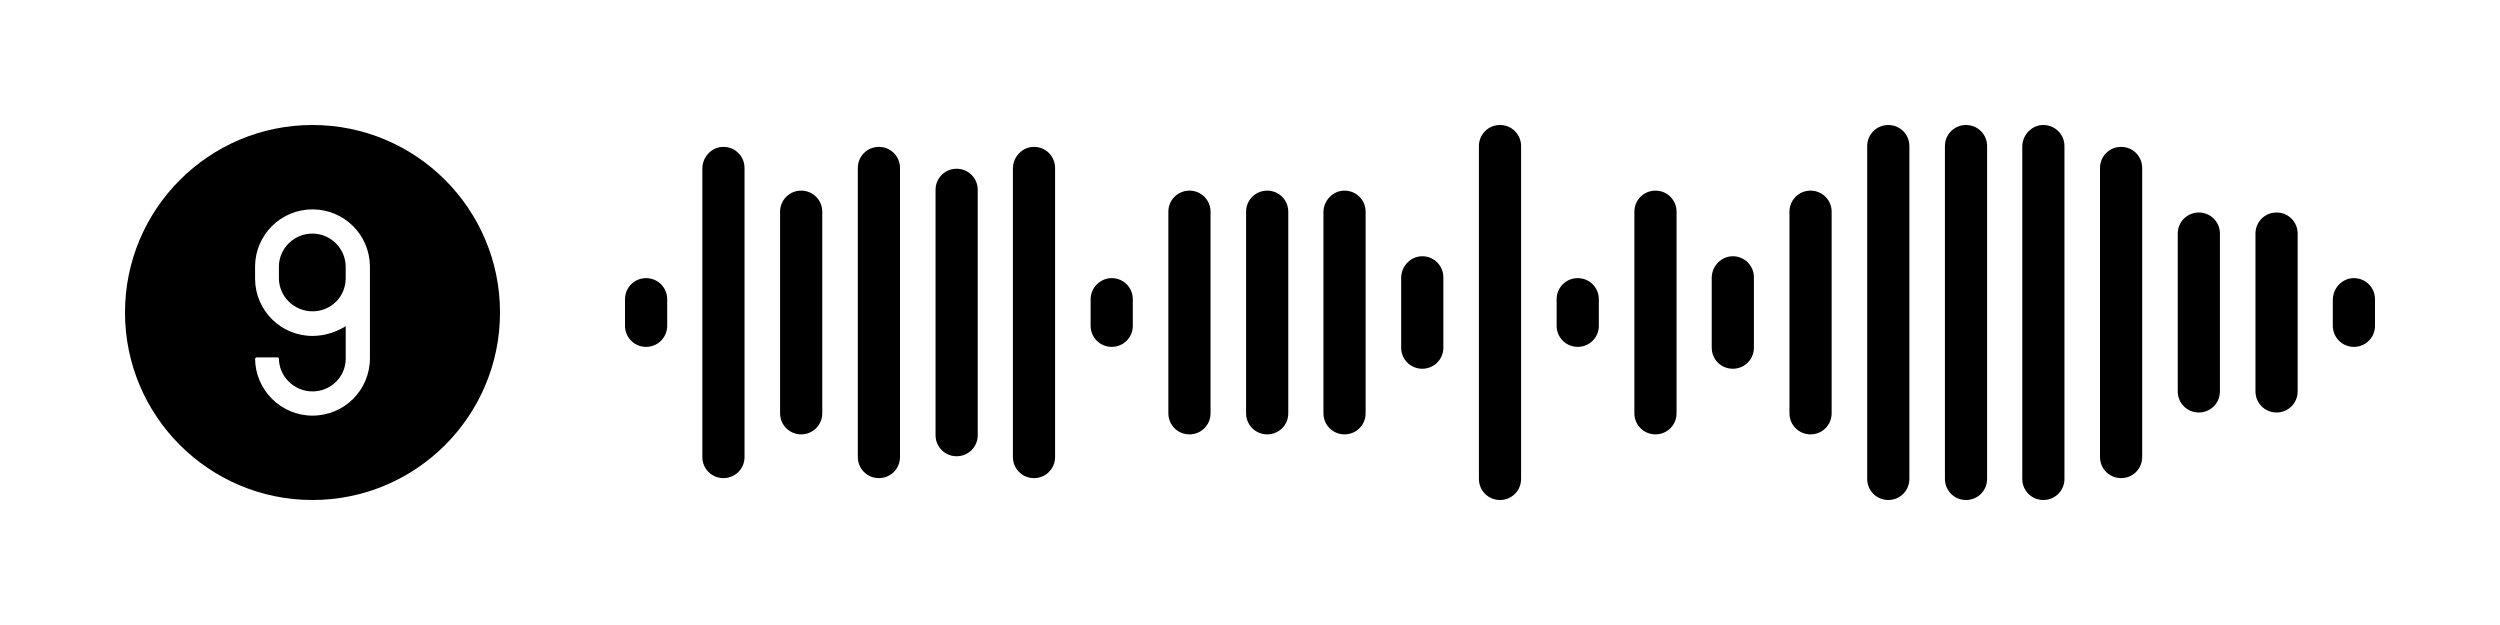 <?xml version="1.0" encoding="utf-8"?>
<!-- Generator: Adobe Illustrator 26.0.0, SVG Export Plug-In . SVG Version: 6.00 Build 0)  -->
<svg version="1.1" id="Layer_1" xmlns="http://www.w3.org/2000/svg" xmlns:xlink="http://www.w3.org/1999/xlink" x="0px" y="0px"
	 viewBox="0 0 640 160" style="enable-background:new 0 0 640 160;" xml:space="preserve">
<g>
	<path d="M165.4,71.2L165.4,71.2c3,0,5.4,2.4,5.4,5.4v6.8c0,3-2.4,5.4-5.4,5.4l0,0c-3,0-5.4-2.4-5.4-5.4v-6.8
		C160,73.6,162.4,71.2,165.4,71.2z"/>
	<path d="M185.2,37.6L185.2,37.6c3,0,5.4,2.4,5.4,5.4v74c0,3-2.4,5.4-5.4,5.4l0,0c-3,0-5.4-2.4-5.4-5.4V43
		C179.9,40,182.3,37.6,185.2,37.6z"/>
	<path d="M205.1,48.8L205.1,48.8c3,0,5.4,2.4,5.4,5.4v51.6c0,3-2.4,5.4-5.4,5.4l0,0c-3,0-5.4-2.4-5.4-5.4V54.2
		C199.7,51.2,202.1,48.8,205.1,48.8z"/>
	<path d="M225,37.6L225,37.6c3,0,5.4,2.4,5.4,5.4v74c0,3-2.4,5.4-5.4,5.4l0,0c-3,0-5.4-2.4-5.4-5.4V43C219.6,40,222,37.6,225,37.6z"
		/>
	<path d="M244.9,43.2L244.9,43.2c3,0,5.4,2.4,5.4,5.4v62.8c0,3-2.4,5.4-5.4,5.4l0,0c-3,0-5.4-2.4-5.4-5.4V48.6
		C239.5,45.6,241.9,43.2,244.9,43.2z"/>
	<path d="M264.7,37.6L264.7,37.6c3,0,5.4,2.4,5.4,5.4v74c0,3-2.4,5.4-5.4,5.4l0,0c-3,0-5.4-2.4-5.4-5.4V43
		C259.4,40,261.8,37.6,264.7,37.6z"/>
	<path d="M284.6,71.2L284.6,71.2c3,0,5.4,2.4,5.4,5.4v6.8c0,3-2.4,5.4-5.4,5.4l0,0c-3,0-5.4-2.4-5.4-5.4v-6.8
		C279.2,73.6,281.7,71.2,284.6,71.2z"/>
	<path d="M304.5,48.8L304.5,48.8c3,0,5.4,2.4,5.4,5.4v51.6c0,3-2.4,5.4-5.4,5.4l0,0c-3,0-5.4-2.4-5.4-5.4V54.2
		C299.1,51.2,301.5,48.8,304.5,48.8z"/>
	<path d="M324.4,48.8L324.4,48.8c3,0,5.4,2.4,5.4,5.4v51.6c0,3-2.4,5.4-5.4,5.4l0,0c-3,0-5.4-2.4-5.4-5.4V54.2
		C319,51.2,321.4,48.8,324.4,48.8z"/>
	<path d="M344.2,48.8L344.2,48.8c3,0,5.4,2.4,5.4,5.4v51.6c0,3-2.4,5.4-5.4,5.4s-5.4-2.4-5.4-5.4V54.2
		C338.9,51.2,341.3,48.8,344.2,48.8z"/>
	<path d="M364.1,65.6L364.1,65.6c3,0,5.4,2.4,5.4,5.4v18c0,3-2.4,5.4-5.4,5.4l0,0c-3,0-5.4-2.4-5.4-5.4V71
		C358.8,68,361.2,65.6,364.1,65.6z"/>
	<path d="M384,32L384,32c3,0,5.4,2.4,5.4,5.4v85.2c0,3-2.4,5.4-5.4,5.4l0,0c-3,0-5.4-2.4-5.4-5.4V37.4C378.6,34.4,381,32,384,32z"/>
	<path d="M403.9,71.2L403.9,71.2c3,0,5.4,2.4,5.4,5.4v6.8c0,3-2.4,5.4-5.4,5.4l0,0c-3,0-5.4-2.4-5.4-5.4v-6.8
		C398.5,73.6,400.9,71.2,403.9,71.2z"/>
	<path d="M423.8,48.8L423.8,48.8c3,0,5.4,2.4,5.4,5.4v51.6c0,3-2.4,5.4-5.4,5.4l0,0c-3,0-5.4-2.4-5.4-5.4V54.2
		C418.4,51.2,420.8,48.8,423.8,48.8z"/>
	<path d="M443.6,65.6L443.6,65.6c3,0,5.4,2.4,5.4,5.4v18c0,3-2.4,5.4-5.4,5.4l0,0c-3,0-5.4-2.4-5.4-5.4V71
		C438.3,68,440.7,65.6,443.6,65.6z"/>
	<path d="M463.5,48.8L463.5,48.8c3,0,5.4,2.4,5.4,5.4v51.6c0,3-2.4,5.4-5.4,5.4l0,0c-3,0-5.4-2.4-5.4-5.4V54.2
		C458.1,51.2,460.5,48.8,463.5,48.8z"/>
	<path d="M483.4,32L483.4,32c3,0,5.4,2.4,5.4,5.4v85.2c0,3-2.4,5.4-5.4,5.4l0,0c-3,0-5.4-2.4-5.4-5.4V37.4
		C478,34.4,480.4,32,483.4,32z"/>
	<path d="M503.3,32L503.3,32c3,0,5.4,2.4,5.4,5.4v85.2c0,3-2.4,5.4-5.4,5.4l0,0c-3,0-5.4-2.4-5.4-5.4V37.4
		C497.9,34.4,500.3,32,503.3,32z"/>
	<path d="M523.1,32L523.1,32c3,0,5.4,2.4,5.4,5.4v85.2c0,3-2.4,5.4-5.4,5.4l0,0c-3,0-5.4-2.4-5.4-5.4V37.4
		C517.8,34.4,520.2,32,523.1,32z"/>
	<path d="M543,37.6L543,37.6c3,0,5.4,2.4,5.4,5.4v74c0,3-2.4,5.4-5.4,5.4l0,0c-3,0-5.4-2.4-5.4-5.4V43C537.6,40,540,37.6,543,37.6z"
		/>
	<path d="M562.9,54.4L562.9,54.4c3,0,5.4,2.4,5.4,5.4v40.4c0,3-2.4,5.4-5.4,5.4s-5.4-2.4-5.4-5.4V59.8
		C557.5,56.8,559.9,54.4,562.9,54.4z"/>
	<path d="M582.8,54.4L582.8,54.4c3,0,5.4,2.4,5.4,5.4v40.4c0,3-2.4,5.4-5.4,5.4l0,0c-3,0-5.4-2.4-5.4-5.4V59.8
		C577.4,56.8,579.8,54.4,582.8,54.4z"/>
	<path d="M602.6,71.2L602.6,71.2c3,0,5.4,2.4,5.4,5.4v6.8c0,3-2.4,5.4-5.4,5.4s-5.4-2.4-5.4-5.4v-6.8
		C597.3,73.6,599.7,71.2,602.6,71.2z"/>
</g>
<g>
	<path d="M80,59.8c-4.7,0-8.5,3.7-8.6,8.3v3.1c0,4.7,3.9,8.5,8.6,8.5c4.7,0,8.5-3.7,8.5-8.5v-2.9C88.5,63.7,84.7,59.8,80,59.8z"/>
	<path d="M80,32c-26.5,0-48,21.5-48,48s21.5,48,48,48s48-21.5,48-48S106.5,32,80,32z M94.7,68.4v23.3c0,8.2-6.6,14.7-14.7,14.7
		s-14.7-6.6-14.7-14.7h0.2v-0.2h5.8v0.2h0.1c0,4.7,3.9,8.5,8.6,8.5c4.6,0,8.4-3.6,8.5-8.2v-8.5C86.1,85,83.1,86,80,86
		c-8.1,0-14.6-6.5-14.7-14.5v-3.4c0.1-8,6.6-14.5,14.7-14.5s14.6,6.5,14.7,14.5V68.4z"/>
</g>
</svg>
